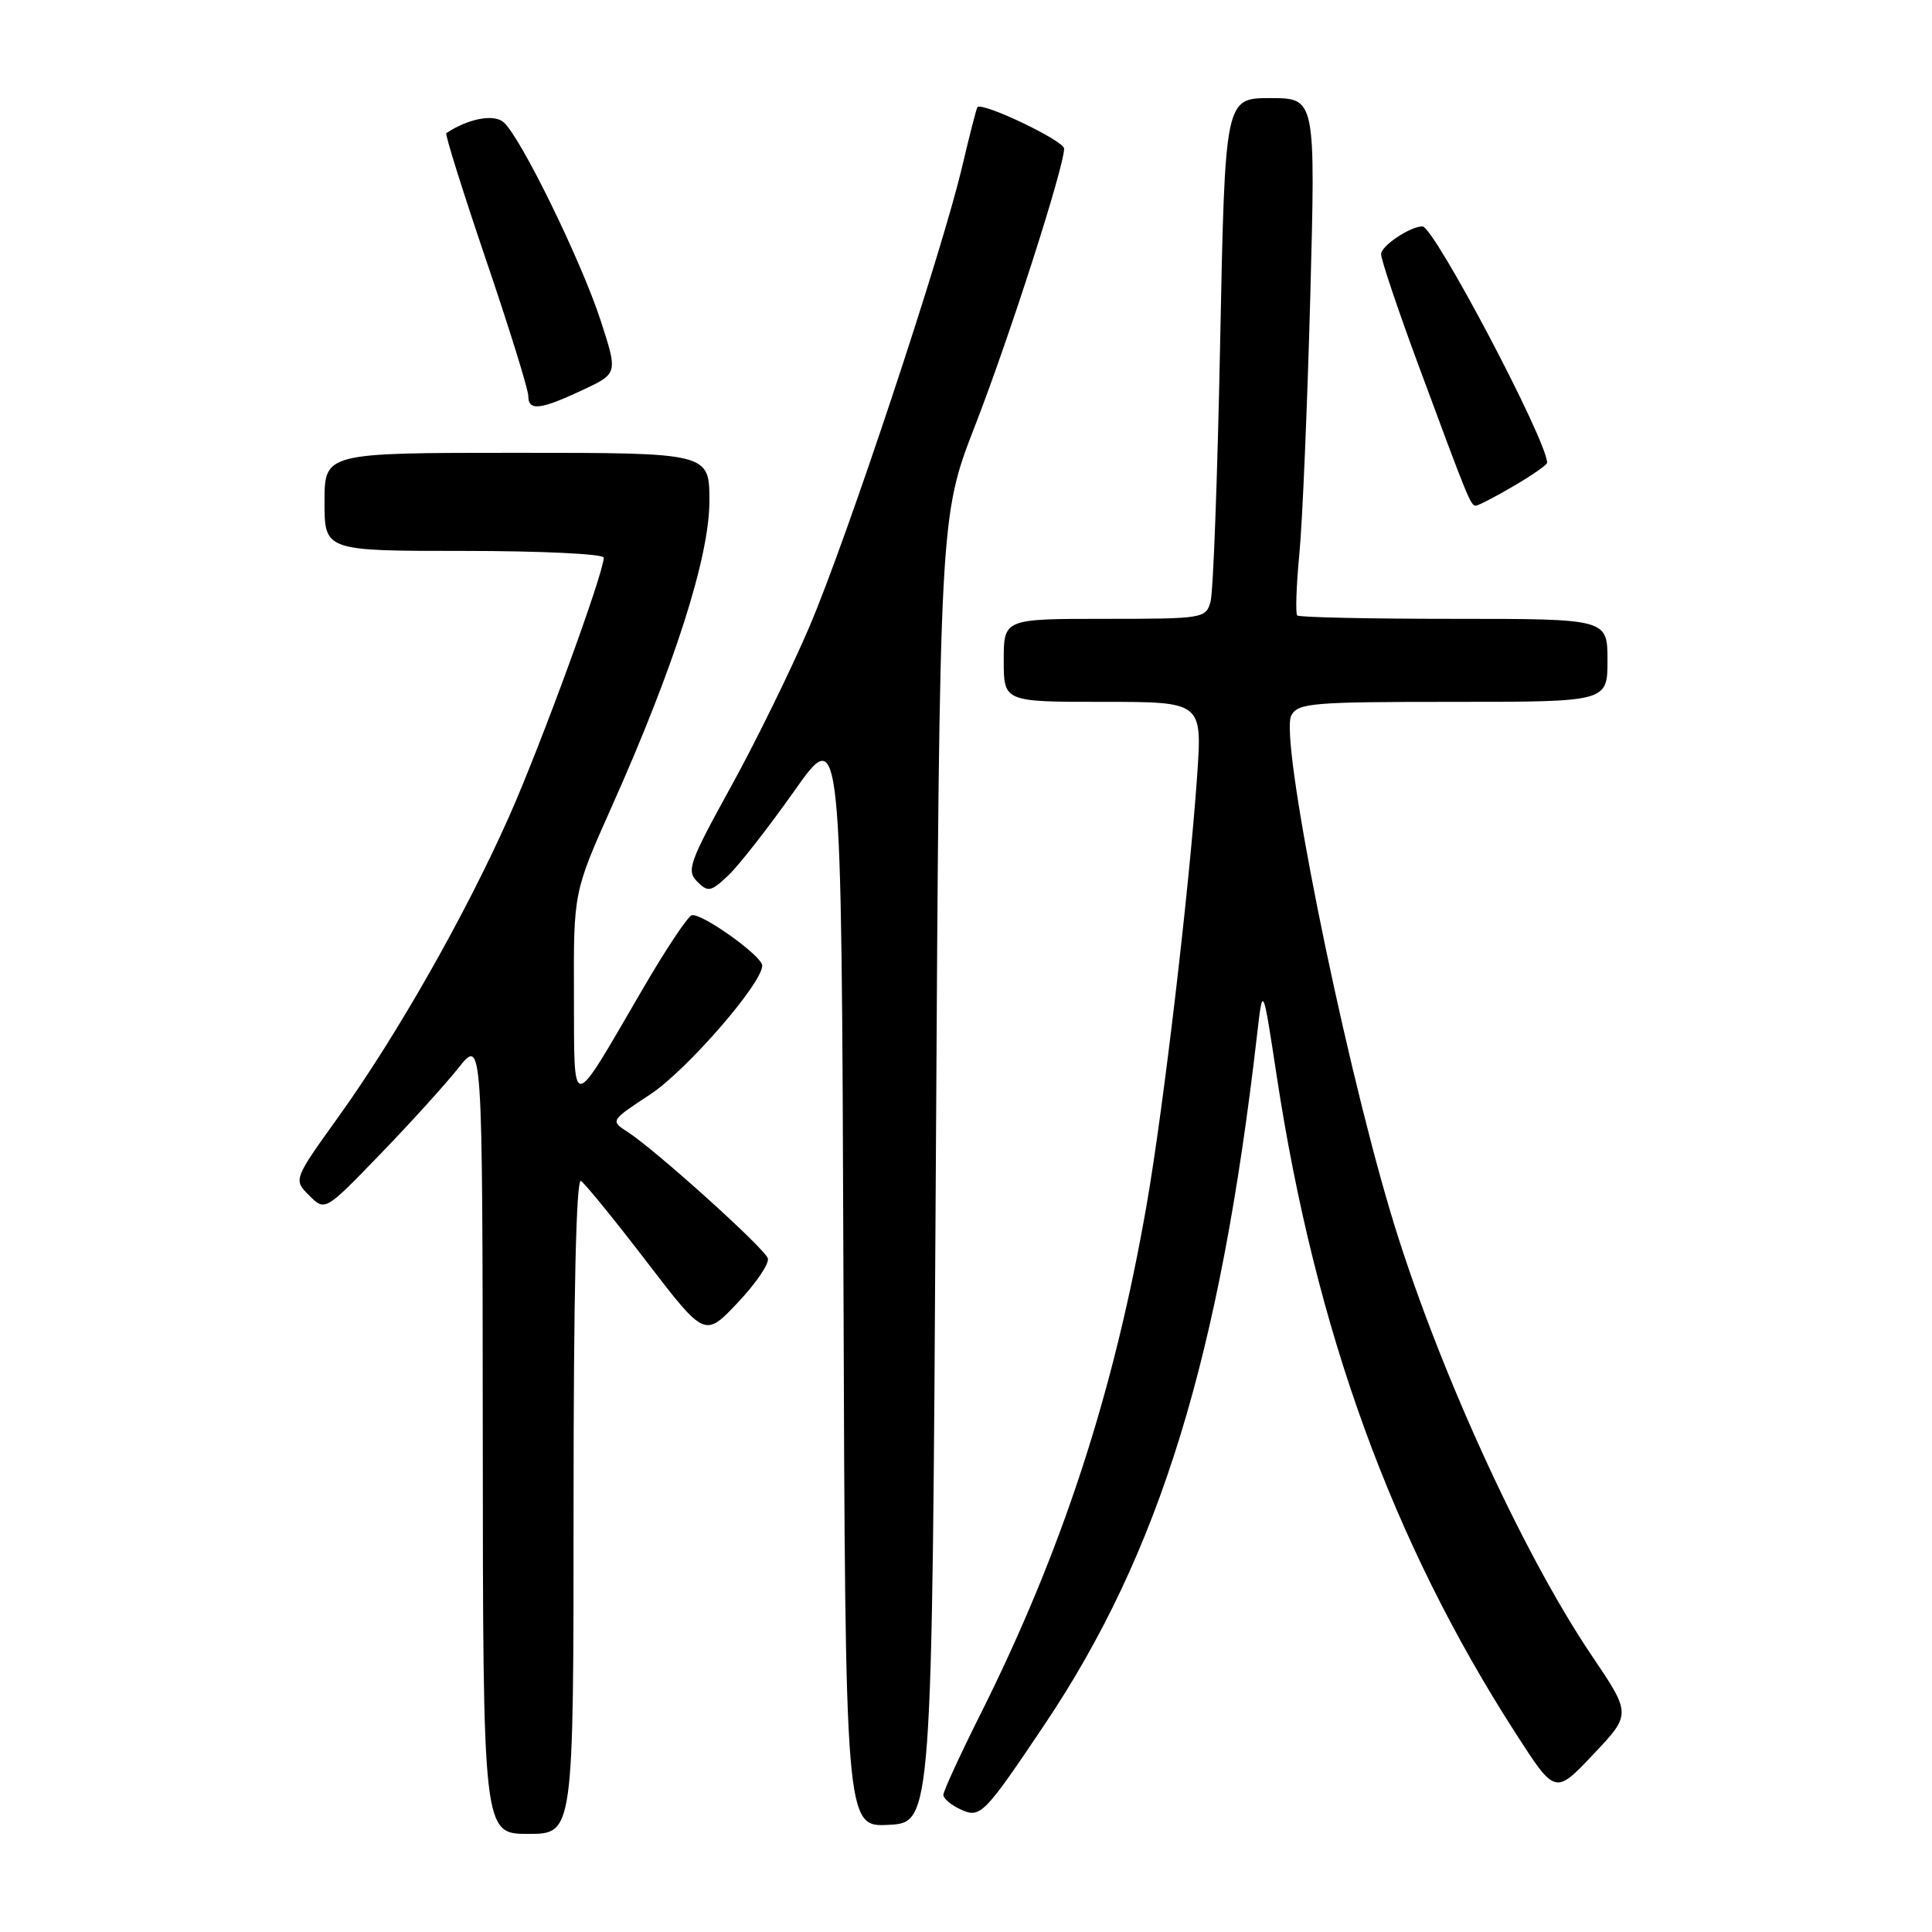 <?xml version="1.0" encoding="UTF-8" standalone="no"?>
<!DOCTYPE svg PUBLIC "-//W3C//DTD SVG 1.1//EN" "http://www.w3.org/Graphics/SVG/1.1/DTD/svg11.dtd" >
<svg xmlns="http://www.w3.org/2000/svg" xmlns:xlink="http://www.w3.org/1999/xlink" version="1.1" viewBox="0 0 256 256">
 <g >
 <path fill="currentColor"
d=" M 76.00 199.44 C 76.00 171.38 76.35 156.10 76.98 156.48 C 77.51 156.82 81.42 161.62 85.67 167.16 C 93.39 177.23 93.39 177.23 97.77 172.59 C 100.18 170.04 101.97 167.41 101.74 166.73 C 101.30 165.39 86.88 152.39 83.18 150.00 C 80.86 148.50 80.86 148.50 86.18 145.00 C 90.96 141.85 101.00 130.31 101.00 127.95 C 101.00 126.66 92.87 120.88 91.65 121.28 C 91.10 121.47 88.14 125.92 85.08 131.19 C 75.48 147.66 76.11 147.62 76.05 131.86 C 76.00 118.22 76.00 118.22 81.07 106.86 C 89.38 88.25 94.00 73.79 94.00 66.39 C 94.00 60.00 94.00 60.00 68.50 60.00 C 43.00 60.00 43.00 60.00 43.00 66.50 C 43.00 73.00 43.00 73.00 61.50 73.00 C 71.67 73.00 80.00 73.40 80.00 73.89 C 80.00 75.92 71.70 98.63 67.50 108.10 C 61.75 121.07 52.64 137.12 44.90 147.91 C 38.87 156.31 38.87 156.31 40.97 158.41 C 43.07 160.50 43.07 160.50 50.32 153.00 C 54.31 148.88 59.00 143.70 60.75 141.50 C 63.93 137.50 63.93 137.50 63.97 190.25 C 64.00 243.00 64.00 243.00 70.00 243.00 C 76.00 243.00 76.00 243.00 76.00 199.44 Z  M 124.00 155.00 C 124.50 68.50 124.50 68.50 129.19 56.43 C 133.73 44.77 141.00 22.13 141.00 19.69 C 141.00 18.65 130.12 13.45 129.51 14.21 C 129.38 14.37 128.48 17.88 127.51 22.00 C 124.81 33.50 112.28 71.23 107.27 83.00 C 104.80 88.78 100.09 98.39 96.79 104.36 C 91.33 114.27 90.94 115.37 92.38 116.81 C 93.82 118.25 94.18 118.18 96.49 116.01 C 97.87 114.71 101.82 109.66 105.26 104.79 C 111.50 95.95 111.50 95.95 111.76 169.02 C 112.01 242.10 112.01 242.10 117.76 241.80 C 123.50 241.50 123.50 241.50 124.00 155.00 Z  M 138.42 228.50 C 153.68 205.75 161.66 179.81 166.58 137.00 C 167.33 130.50 167.33 130.50 169.16 142.50 C 174.29 176.27 184.44 204.21 200.82 229.65 C 206.07 237.81 206.07 237.81 211.11 232.47 C 216.16 227.14 216.16 227.14 210.91 219.37 C 201.53 205.47 190.05 180.16 184.21 160.50 C 177.63 138.35 169.53 97.76 171.10 94.81 C 171.99 93.15 173.80 93.00 192.54 93.00 C 213.00 93.00 213.00 93.00 213.00 87.50 C 213.00 82.00 213.00 82.00 192.67 82.00 C 181.48 82.00 172.13 81.80 171.89 81.55 C 171.64 81.31 171.77 77.59 172.18 73.30 C 172.59 69.01 173.23 53.69 173.62 39.25 C 174.32 13.00 174.32 13.00 168.32 13.00 C 162.32 13.00 162.32 13.00 161.68 45.25 C 161.33 62.99 160.76 78.51 160.40 79.75 C 159.78 81.94 159.41 82.00 146.38 82.00 C 133.00 82.00 133.00 82.00 133.00 87.50 C 133.00 93.00 133.00 93.00 146.15 93.00 C 159.30 93.00 159.30 93.00 158.63 102.75 C 157.61 117.51 154.19 146.66 151.95 159.56 C 147.63 184.43 140.77 205.46 129.87 227.23 C 127.19 232.58 125.00 237.35 125.00 237.83 C 125.00 238.30 126.01 239.17 127.25 239.74 C 129.90 240.98 130.35 240.52 138.42 228.50 Z  M 200.57 64.40 C 203.01 62.98 205.00 61.59 205.00 61.32 C 205.00 58.39 190.02 30.00 188.48 30.00 C 186.86 30.00 183.00 32.58 183.00 33.67 C 183.00 34.40 185.21 40.97 187.90 48.25 C 194.57 66.28 194.87 67.00 195.55 67.00 C 195.88 67.00 198.14 65.83 200.57 64.40 Z  M 77.18 51.69 C 81.87 49.50 81.87 49.50 79.60 42.50 C 77.01 34.54 68.92 18.01 66.70 16.17 C 65.38 15.07 62.00 15.74 59.14 17.64 C 58.94 17.78 61.31 25.32 64.39 34.40 C 67.48 43.48 70.00 51.61 70.00 52.46 C 70.00 54.49 71.54 54.33 77.18 51.69 Z "/>
</g>
</svg>